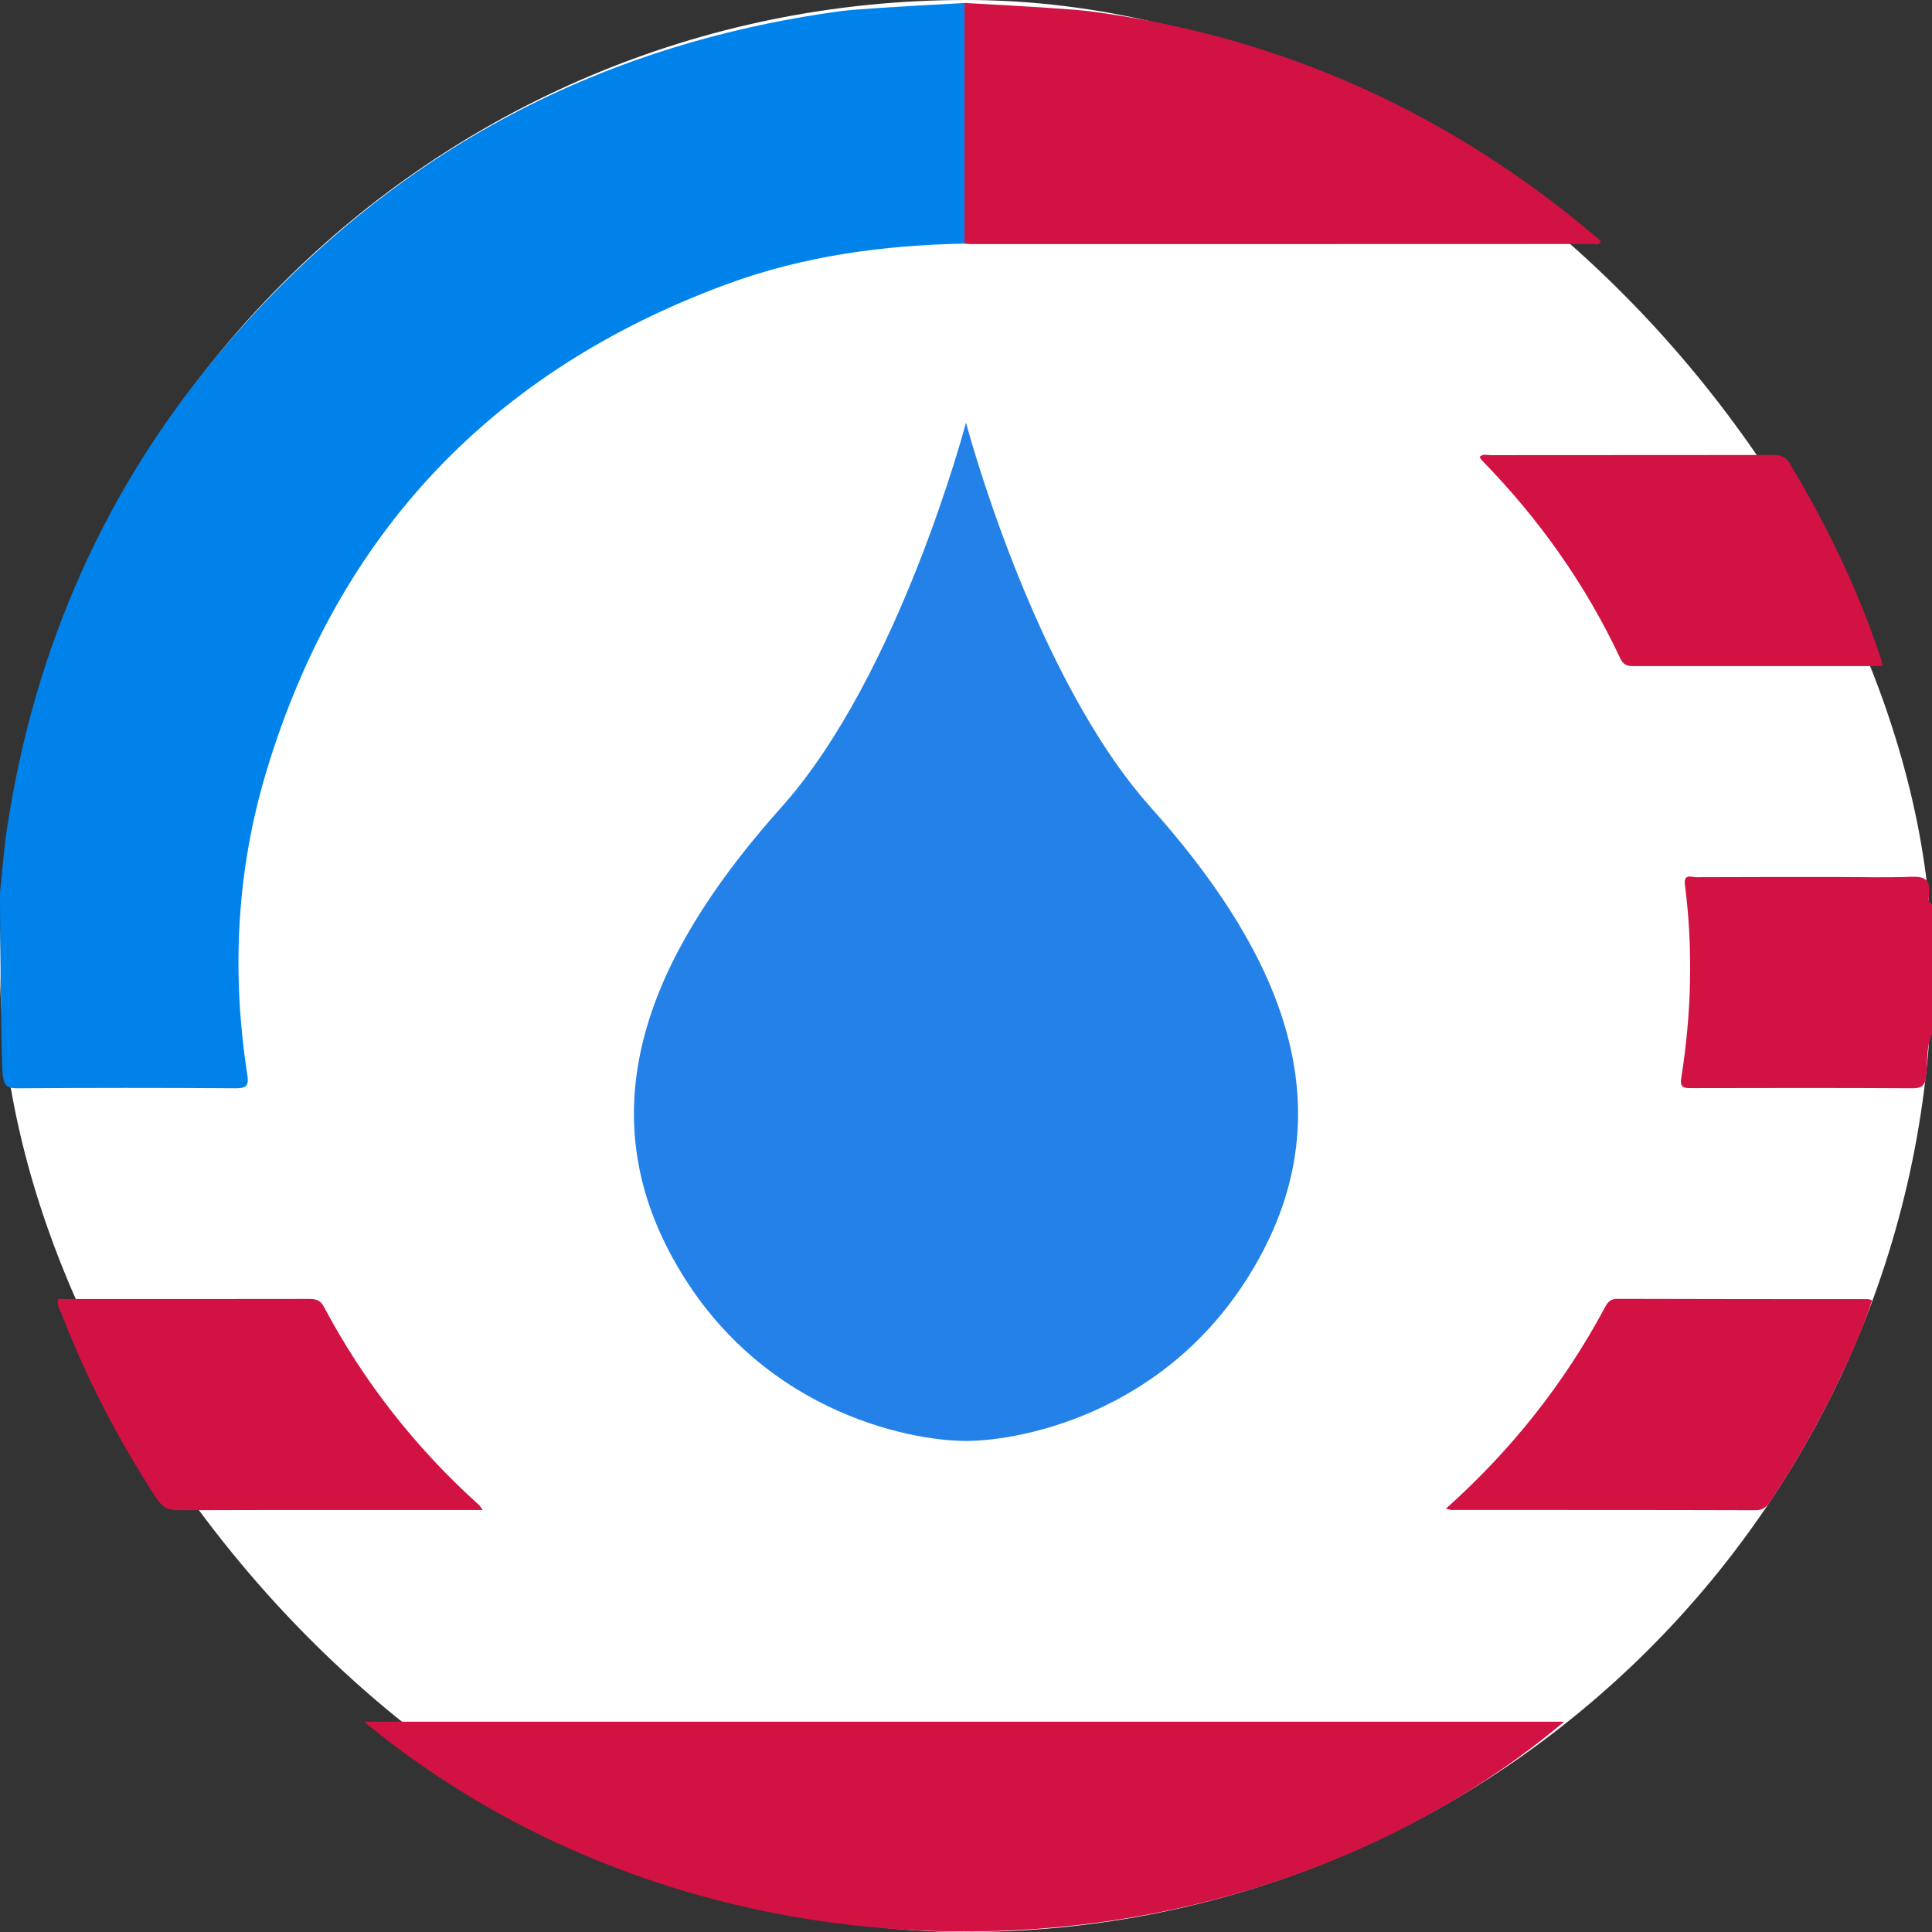 <?xml version="1.0" encoding="UTF-8"?>
<svg width="64px" height="64px" viewBox="0 0 64 64" version="1.1" xmlns="http://www.w3.org/2000/svg" xmlns:xlink="http://www.w3.org/1999/xlink">
    <rect x="0" y="0" width="64" height="64" fill="#333333" stroke="none"/>
    <!-- Generator: Sketch 51.2 (57519) - http://www.bohemiancoding.com/sketch -->
    <title>XLU</title>
    <desc>Created with Sketch.</desc>
    <defs></defs>
    <g id="XLU" stroke="none" stroke-width="1" fill="none" fill-rule="evenodd">
        <g id="ic_1">
            <rect id="Rectangle-112-Copy-6" fill="#FFFFFF" x="0" y="0" width="64" height="64" rx="32"></rect>
            <path d="M24.059,9.42 C16.318,12.278 11.214,17.65 8.831,25.531 C7.837,28.82 7.663,32.193 8.191,35.592 C8.243,35.929 8.197,36.054 7.812,36.051 C5.394,36.034 2.976,36.035 0.558,36.052 C0.192,36.054 0.126,35.912 0.089,35.595 C0.038,35.145 -0.01,29.653 0.002,29.546 C0.078,28.853 0.125,28.155 0.229,27.466 C1.138,21.443 3.511,16.062 7.489,11.431 C12.86,5.178 19.652,1.482 27.849,0.369 C28.271,0.312 29.638,0.222 31.95,0.099 C31.95,2.756 31.95,5.413 31.95,8.07 C29.251,8.12 26.597,8.483 24.059,9.42 Z" id="Fill-3" fill="#0082EB"></path>
            <path d="M31.95,0.099 C34.262,0.222 35.646,0.314 36.101,0.374 C41.942,1.139 47.165,3.353 51.796,6.971 C52.216,7.299 52.622,7.644 53.027,7.975 C52.984,8.149 52.861,8.083 52.78,8.083 C45.903,8.087 39.026,8.086 32.149,8.086 C32.083,8.086 32.016,8.075 31.95,8.07 C31.95,5.413 31.95,2.756 31.95,0.099 Z" id="Fill-7" fill="#D11242"></path>
            <path d="M64,34.245 C63.801,34.691 63.858,35.175 63.806,35.641 C63.771,35.954 63.672,36.053 63.347,36.051 C60.914,36.036 58.481,36.041 56.048,36.046 C55.801,36.047 55.641,36.044 55.694,35.711 C56.032,33.583 56.089,31.448 55.816,29.309 C55.767,28.924 56.043,29.06 56.2,29.059 C57.783,29.05 59.366,29.053 60.949,29.053 C61.733,29.053 62.517,29.077 63.299,29.044 C63.731,29.026 63.957,29.123 63.905,29.599 C63.893,29.713 63.841,29.87 64,29.952 L64,34.245 Z" id="Fill-9" fill="#D11242"></path>
            <path d="M12.061,57.034 L51.813,57.034 C41.128,66.024 23.628,66.573 12.061,57.034" id="Fill-11" fill="#D11242"></path>
            <path d="M15.987,50.021 L15.508,50.021 C12.306,50.021 9.104,50.016 5.903,50.028 C5.565,50.03 5.374,49.928 5.187,49.641 C3.932,47.713 2.871,45.688 2.046,43.542 C1.988,43.392 1.876,43.251 1.927,43.032 L3.357,43.032 C5.642,43.032 7.926,43.033 10.211,43.029 C10.437,43.029 10.6,43.044 10.73,43.29 C12.053,45.781 13.772,47.967 15.87,49.857 C15.902,49.886 15.922,49.928 15.987,50.021" id="Fill-13" fill="#D11242"></path>
            <path d="M47.896,49.979 C50.08,48.024 51.824,45.816 53.171,43.299 C53.265,43.123 53.356,43.025 53.582,43.026 C56.35,43.036 59.118,43.034 61.886,43.036 C61.916,43.036 61.947,43.055 62.015,43.077 C61.691,44.07 61.259,45.017 60.807,45.954 C60.179,47.257 59.454,48.506 58.659,49.715 C58.532,49.907 58.417,50.028 58.155,50.028 C54.803,50.017 51.451,50.021 48.099,50.019 C48.055,50.019 48.01,50.002 47.896,49.979" id="Fill-15" fill="#D11242"></path>
            <path d="M62.361,22.065 L59.955,22.065 C58.036,22.065 56.116,22.064 54.197,22.066 C53.98,22.066 53.802,22.08 53.677,21.815 C52.528,19.368 50.987,17.19 49.097,15.257 C49.065,15.224 49.043,15.181 49.013,15.137 C49.13,15.021 49.27,15.079 49.391,15.078 C52.479,15.074 55.567,15.076 58.655,15.073 C58.91,15.073 59.122,15.072 59.285,15.346 C60.526,17.421 61.578,19.581 62.328,21.883 C62.342,21.929 62.346,21.978 62.361,22.065" id="Fill-17" fill="#D11242"></path>
        </g>
        <path d="M38.115,26.74 C34.203,22.364 32,14 32,14 C32,14 29.798,22.364 25.886,26.74 C21.974,31.117 19.388,36.12 22.155,41.431 C24.923,46.74 30.11,47.733 32,47.733 C33.889,47.733 39.076,46.74 41.845,41.431 C44.612,36.12 42.024,31.117 38.115,26.74 L38.115,26.74 Z" id="Shape" fill="#2381E8"></path>
    </g>
</svg>